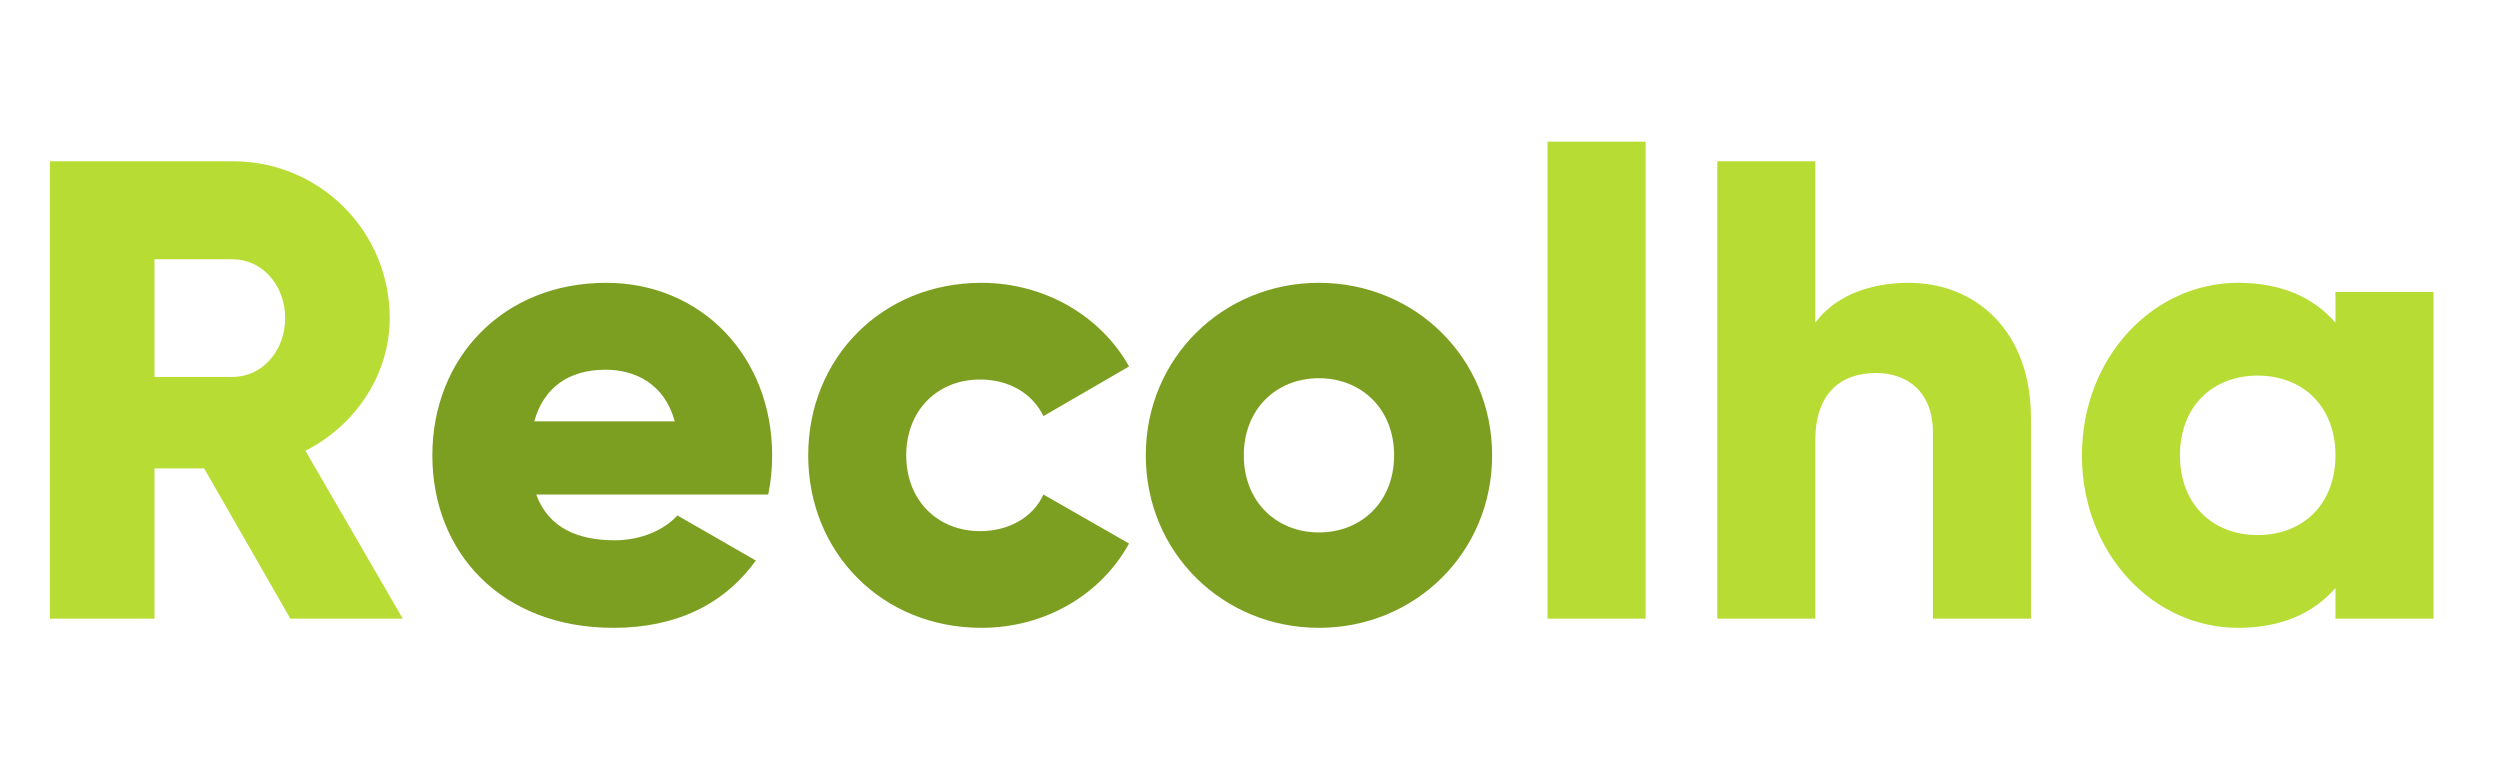 <svg width="198" height="61" viewBox="0 0 198 61" fill="none" xmlns="http://www.w3.org/2000/svg">
<path d="M22.999 49H31.901L24.19 35.699C28.175 33.681 30.866 29.644 30.866 25.193C30.866 18.31 25.328 12.773 18.445 12.773H3.954V49H12.235V37.097H16.168L22.999 49ZM12.235 20.536H18.445C20.722 20.536 22.585 22.554 22.585 25.193C22.585 27.833 20.722 29.851 18.445 29.851H12.235V20.536ZM122.567 49H130.33V11.22H122.567V49ZM151.174 22.399C147.758 22.399 145.171 23.641 143.773 25.556V12.773H136.01V49H143.773V34.871C143.773 31.197 145.74 29.541 148.586 29.541C151.071 29.541 153.089 31.042 153.089 34.25V49H160.852V33.112C160.852 26.125 156.401 22.399 151.174 22.399ZM184.969 23.123V25.556C183.262 23.589 180.726 22.399 177.258 22.399C170.478 22.399 164.889 28.35 164.889 36.062C164.889 43.773 170.478 49.724 177.258 49.724C180.726 49.724 183.262 48.534 184.969 46.568V49H192.732V23.123H184.969ZM178.811 42.376C175.24 42.376 172.652 39.943 172.652 36.062C172.652 32.18 175.24 29.748 178.811 29.748C182.382 29.748 184.969 32.18 184.969 36.062C184.969 39.943 182.382 42.376 178.811 42.376Z" fill="#B7DC34"/>
<path d="M42.471 39.167H60.843C61.05 38.184 61.154 37.148 61.154 36.062C61.154 28.247 55.564 22.399 48.008 22.399C39.831 22.399 34.242 28.35 34.242 36.062C34.242 43.773 39.728 49.724 48.578 49.724C53.494 49.724 57.324 47.913 59.86 44.394L53.65 40.823C52.614 41.962 50.803 42.79 48.681 42.79C45.835 42.79 43.454 41.858 42.471 39.167ZM42.316 33.37C43.04 30.731 45.007 29.282 47.957 29.282C50.286 29.282 52.614 30.369 53.443 33.37H42.316ZM77.725 49.724C82.797 49.724 87.196 47.085 89.421 43.048L82.642 39.167C81.814 40.978 79.899 42.065 77.621 42.065C74.257 42.065 71.773 39.633 71.773 36.062C71.773 32.491 74.257 30.058 77.621 30.058C79.899 30.058 81.762 31.145 82.642 32.956L89.421 29.023C87.196 25.038 82.745 22.399 77.725 22.399C69.859 22.399 64.01 28.35 64.01 36.062C64.01 43.773 69.859 49.724 77.725 49.724ZM104.461 49.724C112.069 49.724 118.176 43.773 118.176 36.062C118.176 28.35 112.069 22.399 104.461 22.399C96.853 22.399 90.746 28.35 90.746 36.062C90.746 43.773 96.853 49.724 104.461 49.724ZM104.461 42.169C101.097 42.169 98.509 39.736 98.509 36.062C98.509 32.387 101.097 29.955 104.461 29.955C107.825 29.955 110.413 32.387 110.413 36.062C110.413 39.736 107.825 42.169 104.461 42.169Z" fill="#7D9F21"/>
</svg>
